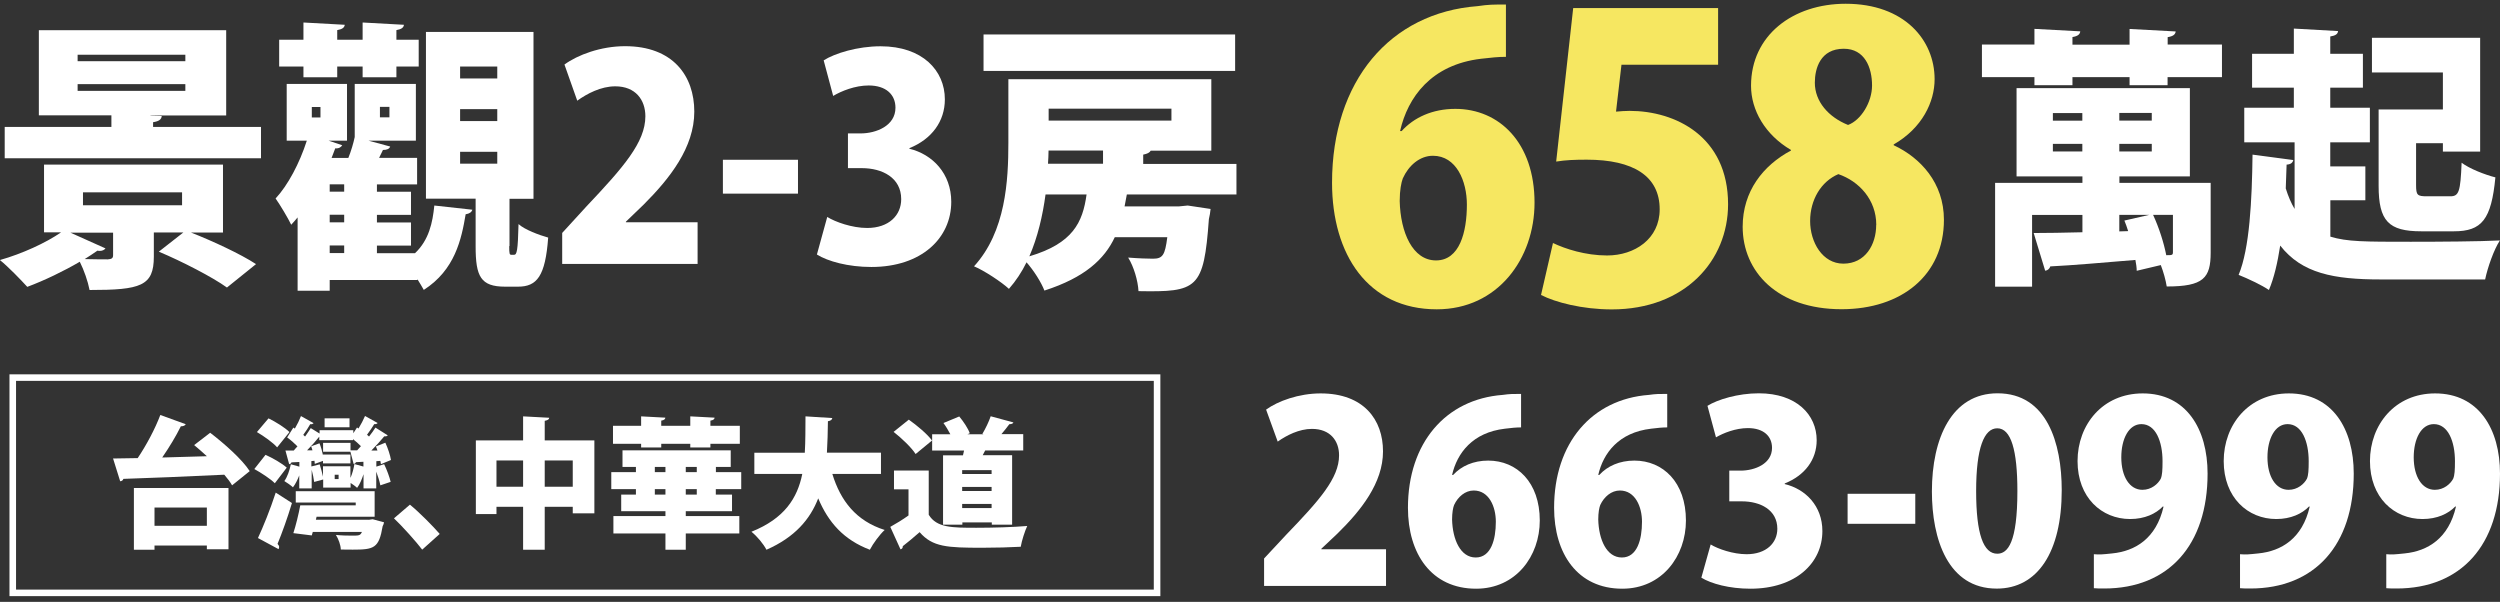 <svg width="270" height="65" viewBox="0 0 270 65" fill="none" xmlns="http://www.w3.org/2000/svg">
<rect x="0" y="0" width="270" height="65" fill="#333333" stroke="none"/>
<g clip-path="url(#clip0_190_224)">
<path d="M24.093 25.114H20.628C22.955 26.029 25.993 27.436 27.65 28.525L24.51 31.053C22.945 29.923 19.622 28.217 17.153 27.18L19.805 25.104H16.614V27.724C16.614 30.899 15.191 31.32 9.673 31.32C9.491 30.375 9.074 29.183 8.617 28.269C6.899 29.275 4.816 30.282 2.946 30.981C2.225 30.19 0.863 28.782 -0.011 28.084C2.367 27.416 4.969 26.224 6.594 25.094H4.755V17.779H24.083V25.094L24.093 25.114ZM16.523 13.71H28.188V17.09H0.508V13.71H12.031V12.457H4.196V3.262H24.428V12.467H16.258V12.498L17.468 12.529C17.437 12.899 17.163 13.104 16.533 13.197V13.71H16.523ZM11.401 26.82C11.279 26.974 11.066 27.097 10.802 27.097C10.71 27.097 10.618 27.097 10.527 27.067C10.1 27.375 9.623 27.673 9.145 27.981C10.141 28.012 11.32 28.012 11.645 28.012C12.062 27.981 12.214 27.888 12.214 27.56V25.125H7.6L11.401 26.83V26.82ZM8.383 5.912V6.611H20.018V5.912H8.383ZM8.383 9.087V9.817H20.018V9.087H8.383ZM19.663 22.166V20.769H8.962V22.166H19.663Z" fill="white"/>
<path d="M40.698 27.344H44.824C46.328 25.916 46.724 24.046 46.907 22.197L51.012 22.649C50.951 22.895 50.707 23.08 50.291 23.142C49.833 25.854 49.142 29.142 45.769 31.31C45.586 30.971 45.342 30.58 45.078 30.149V30.241H35.607V31.402H32.142V23.481C31.898 23.759 31.694 24.026 31.451 24.272C31.115 23.573 30.241 22.104 29.764 21.436C31.095 20.009 32.355 17.625 33.137 15.19H30.963V9.067H37.477V15.19H35.485L36.958 15.683C36.836 15.899 36.592 16.053 36.206 16.022L35.81 17.06H37.619C37.924 16.3 38.167 15.478 38.31 14.8V9.067H44.915V15.19H39.793L42.141 15.827C42.049 16.073 41.805 16.197 41.358 16.197L40.942 17.05H45.047V19.916H40.708V20.707H44.387V23.204H40.708V24.026H44.387V26.522H40.708V27.344H40.698ZM32.772 8.348V7.187H30.15V4.289H32.772V2.43L37.233 2.676C37.202 2.984 36.958 3.159 36.42 3.252V4.289H39.163V2.43L43.624 2.676C43.594 2.984 43.35 3.159 42.812 3.252V4.289H45.22V7.187H42.812V8.348H39.163V7.187H36.42V8.348H32.772ZM33.676 11.553V12.683H34.611V11.553H33.676ZM37.172 20.697V19.906H35.607V20.697H37.172ZM37.172 24.015V23.193H35.607V24.015H37.172ZM35.607 26.512V27.334H37.172V26.512H35.607ZM41.033 11.543V12.673H42.059V11.543H41.033ZM54.995 26.573C54.995 27.426 55.026 27.519 55.239 27.519H55.514C55.819 27.519 55.93 27.118 56.002 24.2C56.662 24.806 58.237 25.392 59.203 25.659C58.898 29.83 57.993 30.96 55.941 30.96H54.559C51.906 30.96 51.368 29.861 51.368 26.604V21.457H46.002V3.447H57.617V21.467H55.026V26.584L54.995 26.573ZM49.691 7.187V8.471H53.705V7.187H49.691ZM49.691 11.789V13.073H53.705V11.789H49.691ZM49.691 16.392V17.676H53.705V16.392H49.691Z" fill="white"/>
<path d="M75.34 28.505H60.717V25.156L63.369 22.258C67.322 18.077 69.7 15.364 69.7 12.56C69.7 10.793 68.643 9.323 66.448 9.323C64.903 9.323 63.4 10.114 62.343 10.875L60.961 6.971C62.373 5.933 64.883 4.988 67.505 4.988C72.667 4.988 74.984 8.183 74.984 12.056C74.984 15.93 72.332 19.279 69.527 22.084L67.596 23.943V24.005H75.34V28.484V28.505Z" fill="white"/>
<path d="M78.073 17.255H86.182V20.912H78.073V17.255Z" fill="white"/>
<path d="M98.214 16.063C100.714 16.669 102.736 18.745 102.736 21.796C102.736 25.7 99.545 28.834 94.108 28.834C91.609 28.834 89.403 28.227 88.225 27.488L89.342 23.43C90.216 23.974 92.025 24.621 93.651 24.621C95.998 24.621 97.33 23.255 97.33 21.508C97.33 19.186 95.277 18.159 93.082 18.159H91.578V14.409H92.94C94.627 14.409 96.71 13.587 96.71 11.635C96.71 10.238 95.714 9.231 93.814 9.231C92.34 9.231 90.856 9.837 89.983 10.361L88.956 6.519C90.155 5.758 92.604 4.998 95.104 4.998C99.626 4.998 102.045 7.618 102.045 10.731C102.045 13.104 100.632 15.025 98.214 16.002V16.063Z" fill="white"/>
<path d="M133.547 21.005H121.698C121.607 21.436 121.546 21.858 121.454 22.289H127.338L128.273 22.197L130.742 22.567C130.712 22.906 130.651 23.296 130.559 23.666C130.011 31.227 129.32 31.556 122.958 31.443C122.897 30.313 122.45 28.793 121.84 27.817C122.958 27.909 124.015 27.94 124.523 27.94C125.58 27.94 125.824 27.539 126.068 25.618H120.397C119.28 27.991 117.166 29.974 112.796 31.382C112.461 30.498 111.648 29.214 110.866 28.33C110.358 29.368 109.717 30.344 108.965 31.197C108.183 30.467 106.283 29.214 105.195 28.762C108.63 25.012 108.904 19.464 108.904 15.436V8.553H130.823V16.269H124.279C124.157 16.484 123.924 16.608 123.466 16.7V17.707H133.537V21.026L133.547 21.005ZM133.394 3.724V7.659H106.222V3.724H133.394ZM112.918 21.005C112.613 23.265 112.075 25.608 111.17 27.683C115.875 26.286 116.932 24.026 117.349 21.005H112.918ZM119.127 17.686V16.258H113.243C113.243 16.721 113.213 17.204 113.183 17.686H119.127ZM126.515 11.738H113.254V13.022H126.515V11.738Z" fill="white"/>
<path d="M151.371 14.162C152.702 12.683 154.714 11.758 157.173 11.758C161.929 11.758 165.73 15.426 165.73 21.889C165.73 27.919 161.766 33.406 155.171 33.406C147.743 33.406 143.861 27.498 143.861 19.731C143.861 8.758 150.121 1.371 159.592 0.662C160.76 0.488 161.258 0.488 162.64 0.488V6.138C161.848 6.138 161.014 6.221 159.968 6.344C154.582 6.981 152.042 10.484 151.208 14.152H151.371V14.162ZM158.423 22.094C158.423 19.567 157.295 16.823 154.755 16.823C153.332 16.823 152.123 17.882 151.503 19.269C151.34 19.69 151.168 20.532 151.168 21.714C151.249 25.084 152.55 28.125 155.09 28.125C157.631 28.125 158.423 25.084 158.423 22.094Z" fill="#F6E761"/>
<path d="M185.555 0.868V6.991H175.119L174.53 12.056C175.028 12.015 175.495 11.974 175.993 11.974C180.921 11.974 186.632 14.717 186.632 22.063C186.632 28.135 181.999 33.416 174.072 33.416C170.902 33.416 167.975 32.656 166.431 31.855L167.721 26.245C169.052 26.882 171.227 27.591 173.564 27.591C176.532 27.591 179.245 25.813 179.245 22.608C179.245 19.022 176.41 17.245 171.359 17.245C170.069 17.245 169.063 17.286 168.067 17.45L169.906 0.868H185.555Z" fill="#F6E761"/>
<path d="M193.411 16.187C190.616 14.543 189.112 11.882 189.112 9.262C189.112 3.817 193.624 0.406 199.335 0.406C205.676 0.406 208.938 4.33 208.938 8.553C208.938 10.998 207.607 13.824 204.518 15.601V15.683C207.394 17.029 209.944 19.731 209.944 23.738C209.944 29.728 205.351 33.395 198.888 33.395C191.917 33.395 188.208 29.306 188.208 24.488C188.208 20.645 190.423 17.861 193.421 16.259V16.176L193.411 16.187ZM202.638 24.293C202.638 21.55 200.758 19.567 198.543 18.806C196.663 19.608 195.494 21.591 195.494 23.872C195.494 26.152 196.825 28.474 199.081 28.474C201.459 28.474 202.628 26.409 202.628 24.293H202.638ZM196.002 8.933C196.002 10.957 197.465 12.642 199.589 13.495C200.971 12.991 202.181 11.05 202.181 9.231C202.181 7.289 201.388 5.265 199.132 5.265C196.581 5.265 196.002 7.413 196.002 8.933Z" fill="#F6E761"/>
<path d="M234.098 4.813H239.972V8.327H234.098V9.2H229.993V8.327H223.825V9.2H219.719V8.327H214.049V4.813H219.719V3.118L224.668 3.385C224.637 3.704 224.404 3.909 223.825 4.002V4.824H229.993V3.128L234.972 3.396C234.942 3.714 234.708 3.92 234.108 4.012V4.834L234.098 4.813ZM238.752 19.762V27.283C238.752 30.036 237.97 30.94 234.007 30.94C233.895 30.241 233.661 29.389 233.366 28.628L230.765 29.245C230.765 28.896 230.704 28.515 230.623 28.074C227.178 28.361 223.764 28.659 221.426 28.772C221.345 29.06 221.111 29.214 220.878 29.235L219.638 25.166C221.06 25.166 222.879 25.135 224.902 25.084V23.214H219.465V30.961H215.471V19.752H224.902V19.053H217.788V9.519H236.506V19.053H228.895V19.752H238.762L238.752 19.762ZM221.711 12.211V13.033H224.892V12.211H221.711ZM221.711 16.361H224.892V15.539H221.711V16.361ZM232.391 13.022V12.2H228.885V13.022H232.391ZM232.391 16.361V15.539H228.885V16.361H232.391ZM228.885 24.991L229.84 24.961C229.729 24.581 229.576 24.169 229.434 23.82L232.127 23.204H228.885V24.991ZM232.533 23.204C233.173 24.581 233.692 26.214 233.956 27.56C234.596 27.56 234.677 27.56 234.677 27.211V23.204H232.533Z" fill="white"/>
<path d="M251.678 21.632V25.557C253.497 26.111 255.357 26.111 260.356 26.111C263.568 26.111 267.795 26.081 269.99 25.968C269.35 26.933 268.659 28.896 268.395 30.18H257.115C252.054 30.18 248.609 29.533 246.262 26.522C245.978 28.361 245.602 30.005 245.043 31.32C244.291 30.796 242.726 30.067 241.771 29.687C242.959 26.851 243.213 21.642 243.274 16.7L247.675 17.286C247.614 17.574 247.39 17.759 246.953 17.779L246.862 20.348C247.126 21.2 247.441 21.93 247.817 22.567V15.375H242.38V11.635H247.735V9.468H243.224V5.81H247.735V3.087L252.512 3.355C252.481 3.673 252.247 3.848 251.668 3.94V5.81H255.194V9.468H251.668V11.635H255.946V15.375H251.668V17.974H255.459V21.632H251.668H251.678ZM263.832 11.8V7.824H256.17V4.084H267.856V16.372H263.832V15.467H260.936V19.998C260.936 21.077 261.078 21.2 262.094 21.2H264.635C265.559 21.2 265.732 20.707 265.854 17.574C266.697 18.221 268.425 18.889 269.502 19.156C269.065 23.718 268.029 24.981 265.021 24.981H261.495C257.968 24.981 256.891 23.872 256.891 20.07V11.82H263.832V11.8Z" fill="white"/>
</g>
<g clip-path="url(#clip1_190_224)">
<path d="M149.701 63.279H136.521V60.316L138.911 57.751C142.468 54.059 144.619 51.655 144.619 49.175C144.619 47.608 143.668 46.32 141.689 46.32C140.306 46.32 138.943 47.018 137.992 47.694L136.738 44.238C138.013 43.315 140.273 42.488 142.63 42.488C147.279 42.488 149.365 45.322 149.365 48.746C149.365 52.17 146.976 55.143 144.446 57.623L142.706 59.265V59.318H149.69V63.279H149.701Z" fill="white"/>
<path d="M156.955 51.279C157.82 50.334 159.128 49.744 160.728 49.744C163.831 49.744 166.296 52.095 166.296 56.216C166.296 60.07 163.712 63.58 159.42 63.58C154.587 63.58 152.058 59.801 152.058 54.843C152.058 47.834 156.134 43.111 162.296 42.649C163.053 42.542 163.377 42.542 164.275 42.542V46.159C163.756 46.159 163.215 46.213 162.534 46.299C159.031 46.707 157.366 48.939 156.825 51.29H156.934L156.955 51.279ZM161.55 56.345C161.55 54.724 160.815 52.975 159.161 52.975C158.242 52.975 157.453 53.651 157.042 54.542C156.934 54.81 156.825 55.347 156.825 56.109C156.88 58.267 157.723 60.209 159.377 60.209C161.031 60.209 161.55 58.267 161.55 56.356V56.345Z" fill="white"/>
<path d="M172.74 51.279C173.605 50.334 174.913 49.744 176.514 49.744C179.616 49.744 182.081 52.095 182.081 56.216C182.081 60.07 179.498 63.58 175.205 63.58C170.373 63.58 167.843 59.801 167.843 54.843C167.843 47.834 171.919 43.111 178.081 42.649C178.838 42.542 179.162 42.542 180.06 42.542V46.159C179.541 46.159 179 46.213 178.319 46.299C174.816 46.707 173.151 48.939 172.611 51.29H172.719L172.74 51.279ZM177.335 56.345C177.335 54.724 176.6 52.975 174.946 52.975C174.027 52.975 173.238 53.651 172.827 54.542C172.719 54.81 172.611 55.347 172.611 56.109C172.665 58.267 173.508 60.209 175.162 60.209C176.816 60.209 177.335 58.267 177.335 56.356V56.345Z" fill="white"/>
<path d="M192.741 52.277C195.001 52.814 196.817 54.649 196.817 57.354C196.817 60.81 193.941 63.58 189.044 63.58C186.784 63.58 184.806 63.043 183.746 62.388L184.752 58.803C185.541 59.286 187.173 59.855 188.633 59.855C190.752 59.855 191.952 58.642 191.952 57.107C191.952 55.057 190.103 54.145 188.125 54.145H186.763V50.828H187.984C189.509 50.828 191.379 50.098 191.379 48.37C191.379 47.125 190.482 46.234 188.773 46.234C187.444 46.234 186.114 46.771 185.325 47.233L184.406 43.83C185.487 43.154 187.692 42.477 189.952 42.477C194.028 42.477 196.201 44.796 196.201 47.544C196.201 49.648 194.925 51.343 192.752 52.213V52.266L192.741 52.277Z" fill="white"/>
<path d="M199.541 53.329H206.85V56.571H199.541V53.329Z" fill="white"/>
<path d="M208.645 53.082C208.645 47.308 210.796 42.477 215.737 42.477C221.067 42.477 222.667 47.844 222.667 52.943C222.667 59.63 220.061 63.569 215.65 63.569C210.374 63.569 208.645 58.224 208.645 53.072V53.082ZM217.878 53.029C217.878 48.628 217.196 46.256 215.704 46.256C214.288 46.256 213.423 48.359 213.423 53.029C213.423 57.698 214.212 59.801 215.704 59.801C216.84 59.801 217.878 58.61 217.878 53.029Z" fill="white"/>
<path d="M233.586 54.703C232.83 55.486 231.629 56.055 230.051 56.055C226.981 56.055 224.375 53.737 224.375 49.798C224.375 45.859 227.089 42.488 231.413 42.488C236.116 42.488 238.419 46.32 238.419 51.15C238.419 58.835 234.235 63.558 227.251 63.558C226.84 63.558 226.462 63.558 226.137 63.526V59.855C226.764 59.909 227.089 59.877 228.116 59.769C230.613 59.522 232.873 58.148 233.662 54.724L233.576 54.692L233.586 54.703ZM229.1 49.39C229.1 51.472 229.997 52.9 231.381 52.9C232.365 52.9 233.067 52.256 233.359 51.708C233.521 51.333 233.554 50.764 233.554 49.819C233.554 47.683 232.819 45.805 231.273 45.805C229.91 45.805 229.1 47.394 229.1 49.39Z" fill="white"/>
<path d="M249.372 54.703C248.615 55.486 247.415 56.055 245.836 56.055C242.766 56.055 240.16 53.737 240.16 49.798C240.16 45.859 242.874 42.488 247.198 42.488C251.901 42.488 254.204 46.32 254.204 51.15C254.204 58.835 250.02 63.558 243.036 63.558C242.625 63.558 242.247 63.558 241.922 63.526V59.855C242.549 59.909 242.874 59.877 243.901 59.769C246.398 59.522 248.658 58.148 249.447 54.724L249.361 54.692L249.372 54.703ZM244.885 49.39C244.885 51.472 245.782 52.9 247.166 52.9C248.15 52.9 248.853 52.256 249.144 51.708C249.307 51.333 249.339 50.764 249.339 49.819C249.339 47.683 248.604 45.805 247.058 45.805C245.696 45.805 244.885 47.394 244.885 49.39Z" fill="white"/>
<path d="M265.167 54.703C264.411 55.486 263.211 56.055 261.632 56.055C258.562 56.055 255.956 53.737 255.956 49.798C255.956 45.859 258.67 42.488 262.994 42.488C267.697 42.488 270 46.32 270 51.15C270 58.835 265.816 63.558 258.832 63.558C258.421 63.558 258.043 63.558 257.718 63.526V59.855C258.345 59.909 258.67 59.877 259.697 59.769C262.194 59.522 264.454 58.148 265.243 54.724L265.157 54.692L265.167 54.703ZM260.681 49.39C260.681 51.472 261.578 52.9 262.962 52.9C263.946 52.9 264.648 52.256 264.94 51.708C265.103 51.333 265.135 50.764 265.135 49.819C265.135 47.683 264.4 45.805 262.854 45.805C261.492 45.805 260.681 47.394 260.681 49.39Z" fill="white"/>
<path d="M22.341 49.271C21.887 48.853 21.412 48.434 20.968 48.069L22.698 46.738C24.223 47.908 26.136 49.593 26.969 50.881L25.066 52.416C24.871 52.073 24.579 51.676 24.223 51.268C20.211 51.461 16.049 51.633 13.325 51.718C13.281 51.89 13.13 51.965 12.979 51.976L12.211 49.518L14.871 49.475C15.79 48.112 16.752 46.32 17.314 44.817L20.06 45.815C19.984 45.965 19.79 46.041 19.53 46.041C19.011 47.103 18.265 48.327 17.519 49.411L22.363 49.271H22.341ZM14.46 59.371V52.706H24.677V59.318H22.341V58.921H16.687V59.371H14.46ZM22.341 54.81H16.687V56.785H22.341V54.81Z" fill="white"/>
<path d="M28.677 49.121C29.444 49.465 30.461 50.044 30.969 50.506L29.682 52.191C29.239 51.74 28.233 51.075 27.466 50.656L28.677 49.121ZM29.001 45.182C29.769 45.558 30.774 46.18 31.261 46.663L29.931 48.316C29.498 47.812 28.515 47.114 27.747 46.663L29.001 45.182ZM27.855 58.116C28.417 56.914 29.185 55.025 29.779 53.2L31.531 54.327C31.044 55.948 30.461 57.558 29.974 58.738C30.082 58.846 30.147 58.964 30.147 59.082C30.147 59.157 30.115 59.232 30.082 59.307L27.855 58.105V58.116ZM40.634 50.398L41.488 50.13C41.78 50.731 42.072 51.525 42.191 52.041L41.078 52.416C41.002 52.019 40.829 51.45 40.634 50.935V52.749H39.261V51.214C39.088 51.74 38.861 52.309 38.569 52.685C38.407 52.534 38.115 52.32 37.866 52.159V52.663H34.904V51.783L33.931 52.051C33.888 51.708 33.78 51.182 33.661 50.731V52.749H32.32V51.343C32.136 51.815 31.909 52.288 31.639 52.631C31.412 52.416 30.98 52.116 30.709 51.955C31.034 51.515 31.271 50.806 31.412 50.141L32.331 50.398V49.894L31.477 49.937C31.444 50.055 31.336 50.119 31.228 50.13L30.828 48.66H31.726C31.845 48.509 31.985 48.359 32.126 48.209C31.801 47.876 31.39 47.511 31.012 47.243L31.682 46.18L31.845 46.288C32.104 45.847 32.353 45.332 32.504 44.935L33.866 45.697C33.801 45.783 33.672 45.837 33.499 45.815C33.315 46.137 33.044 46.577 32.753 46.964L32.947 47.146C33.174 46.824 33.391 46.513 33.563 46.234L34.515 46.824V46.459H38.158V46.792L38.558 46.169L38.721 46.277C38.991 45.837 39.25 45.322 39.423 44.924L40.785 45.686C40.721 45.772 40.591 45.826 40.418 45.804C40.223 46.127 39.931 46.566 39.639 46.953L39.856 47.146C40.115 46.813 40.364 46.481 40.548 46.18L41.877 47.017C41.802 47.125 41.651 47.135 41.499 47.125C41.132 47.565 40.623 48.144 40.104 48.66H40.764C40.721 48.509 40.656 48.359 40.591 48.219L41.618 47.812C41.888 48.391 42.148 49.175 42.224 49.679L41.142 50.13C41.132 50.023 41.11 49.905 41.078 49.776L40.645 49.808V50.398H40.634ZM39.823 56.141L40.245 56.076L41.477 56.409C41.445 56.559 41.402 56.71 41.326 56.828C40.926 59.211 40.396 59.361 38.093 59.361C37.715 59.361 37.272 59.361 36.807 59.35C36.796 58.867 36.558 58.212 36.277 57.772C36.893 57.837 37.542 57.847 37.975 57.847C38.785 57.847 38.904 57.847 39.088 57.45H33.78L33.672 57.826L31.682 57.579C31.953 56.742 32.245 55.561 32.428 54.574H38.418V54.273H31.942V53.05H40.461V55.808H34.191L34.115 56.13H39.823V56.141ZM37.866 51.579C38.05 51.15 38.191 50.624 38.277 50.119L39.25 50.388V49.872L38.44 49.915C38.407 50.033 38.299 50.098 38.191 50.109L37.845 48.788H34.893V47.833H37.856V48.638H38.569C38.71 48.499 38.84 48.348 38.98 48.187C38.721 47.93 38.429 47.661 38.126 47.425V47.532H34.483V47.157C34.147 47.586 33.672 48.123 33.163 48.638H33.747L33.607 48.198L34.504 47.876C34.666 48.273 34.796 48.745 34.883 49.153V49.089H37.845V50.044H34.883V49.776L33.996 50.098C33.996 49.99 33.985 49.883 33.964 49.765L33.628 49.797V50.377L34.526 50.151C34.666 50.57 34.796 51.096 34.883 51.483V50.355H37.845V51.568L37.866 51.579ZM37.748 45.182V46.148H35.056V45.182H37.748ZM36.569 51.74V51.268H36.147V51.74H36.569Z" fill="white"/>
<path d="M44.267 54.498C45.294 55.336 46.797 56.86 47.489 57.665L45.597 59.361C44.959 58.513 43.413 56.795 42.548 55.98L44.278 54.498H44.267Z" fill="white"/>
<path d="M58.83 47.565H64.192V55.443H61.857V54.735H58.83V59.372H56.495V54.735H53.619V55.518H51.392V47.565H56.495V44.967L59.316 45.118C59.306 45.289 59.165 45.386 58.83 45.45V47.554V47.565ZM53.619 52.567H56.495V49.733H53.619V52.567ZM58.83 52.567H61.857V49.733H58.83V52.567Z" fill="white"/>
<path d="M80.042 52.824H77.307V53.414H79.058V55.207H74.063V55.733H79.847V57.611H74.063V59.372H71.868V57.611H66.247V55.733H71.868V55.207H67.09V53.414H68.679V52.824H66.019V50.989H68.679V50.431H67.23V48.638H78.918V50.431H77.317V50.989H80.053V52.824H80.042ZM69.241 48.327V47.93H66.203V45.987H69.241V44.967L71.858 45.107C71.847 45.279 71.717 45.375 71.414 45.429V45.987H74.55V44.967L77.177 45.107C77.166 45.279 77.036 45.375 76.723 45.429V45.987H79.901V47.93H76.723V48.327H74.55V47.93H71.414V48.327H69.241ZM70.722 50.431V50.989H71.868V50.431H70.722ZM70.722 53.414H71.868V52.824H70.722V53.414ZM75.252 50.989V50.431H74.063V50.989H75.252ZM75.252 53.414V52.824H74.063V53.414H75.252Z" fill="white"/>
<path d="M95.156 51.182H89.891C90.778 54.08 92.453 56.259 95.545 57.236C95.016 57.719 94.28 58.717 93.945 59.372C91.123 58.298 89.469 56.431 88.367 53.822C87.502 56.066 85.858 58.019 82.777 59.372C82.453 58.749 81.782 57.933 81.155 57.429C84.723 56.001 86.118 53.801 86.647 51.182H81.469V48.896H86.918C86.993 47.64 86.983 46.32 86.993 44.967L89.891 45.15C89.859 45.332 89.707 45.45 89.415 45.493C89.404 46.62 89.372 47.769 89.307 48.885H95.145V51.171L95.156 51.182Z" fill="white"/>
<path d="M100.303 50.839V55.593C101.157 56.999 102.822 56.999 105.449 56.999C107.255 56.999 109.406 56.935 110.941 56.806C110.693 57.332 110.347 58.395 110.239 59.05C109.093 59.114 107.547 59.157 106.087 59.157C102.303 59.157 100.714 59.082 99.319 57.472C98.692 58.019 98.054 58.567 97.503 58.985C97.503 59.178 97.438 59.275 97.254 59.329L96.151 56.903C96.778 56.549 97.481 56.13 98.119 55.669V52.846H96.551V50.817H100.292L100.303 50.839ZM98.151 45.322C99.027 45.944 100.141 46.867 100.66 47.575L98.887 49.035C98.443 48.338 97.373 47.318 96.508 46.642L98.151 45.322ZM101.827 49.175H104C104.044 49.014 104.076 48.831 104.119 48.66H100.671V46.899H102.638C102.422 46.491 102.163 46.051 101.892 45.686L103.6 44.978C104.055 45.525 104.552 46.266 104.736 46.792L104.487 46.899H106.217L106.098 46.856C106.433 46.298 106.801 45.536 106.995 44.956L109.449 45.622C109.385 45.762 109.255 45.804 109.006 45.815C108.779 46.137 108.455 46.524 108.152 46.889H110.509V48.649H106.401C106.314 48.81 106.228 48.992 106.13 49.164H109.309V56.667H107.114V56.42H103.936V56.667H101.849V49.164L101.827 49.175ZM107.093 51.193V50.774H103.914V51.193H107.093ZM103.914 52.588V53.028H107.093V52.588H103.914ZM103.914 54.874H107.093V54.423H103.914V54.874Z" fill="white"/>
<path d="M124.964 40.781H1.378V64.03H124.964V40.781Z" stroke="white" stroke-width="0.71" stroke-miterlimit="10"/>
</g>
<defs>
<clipPath id="clip0_190_224">
<rect width="270" height="33" fill="white" transform="translate(0 0.406)"/>
</clipPath>
<clipPath id="clip1_190_224">
<rect width="269" height="24" fill="white" transform="translate(1 40.406)"/>
</clipPath>
</defs>
</svg>
